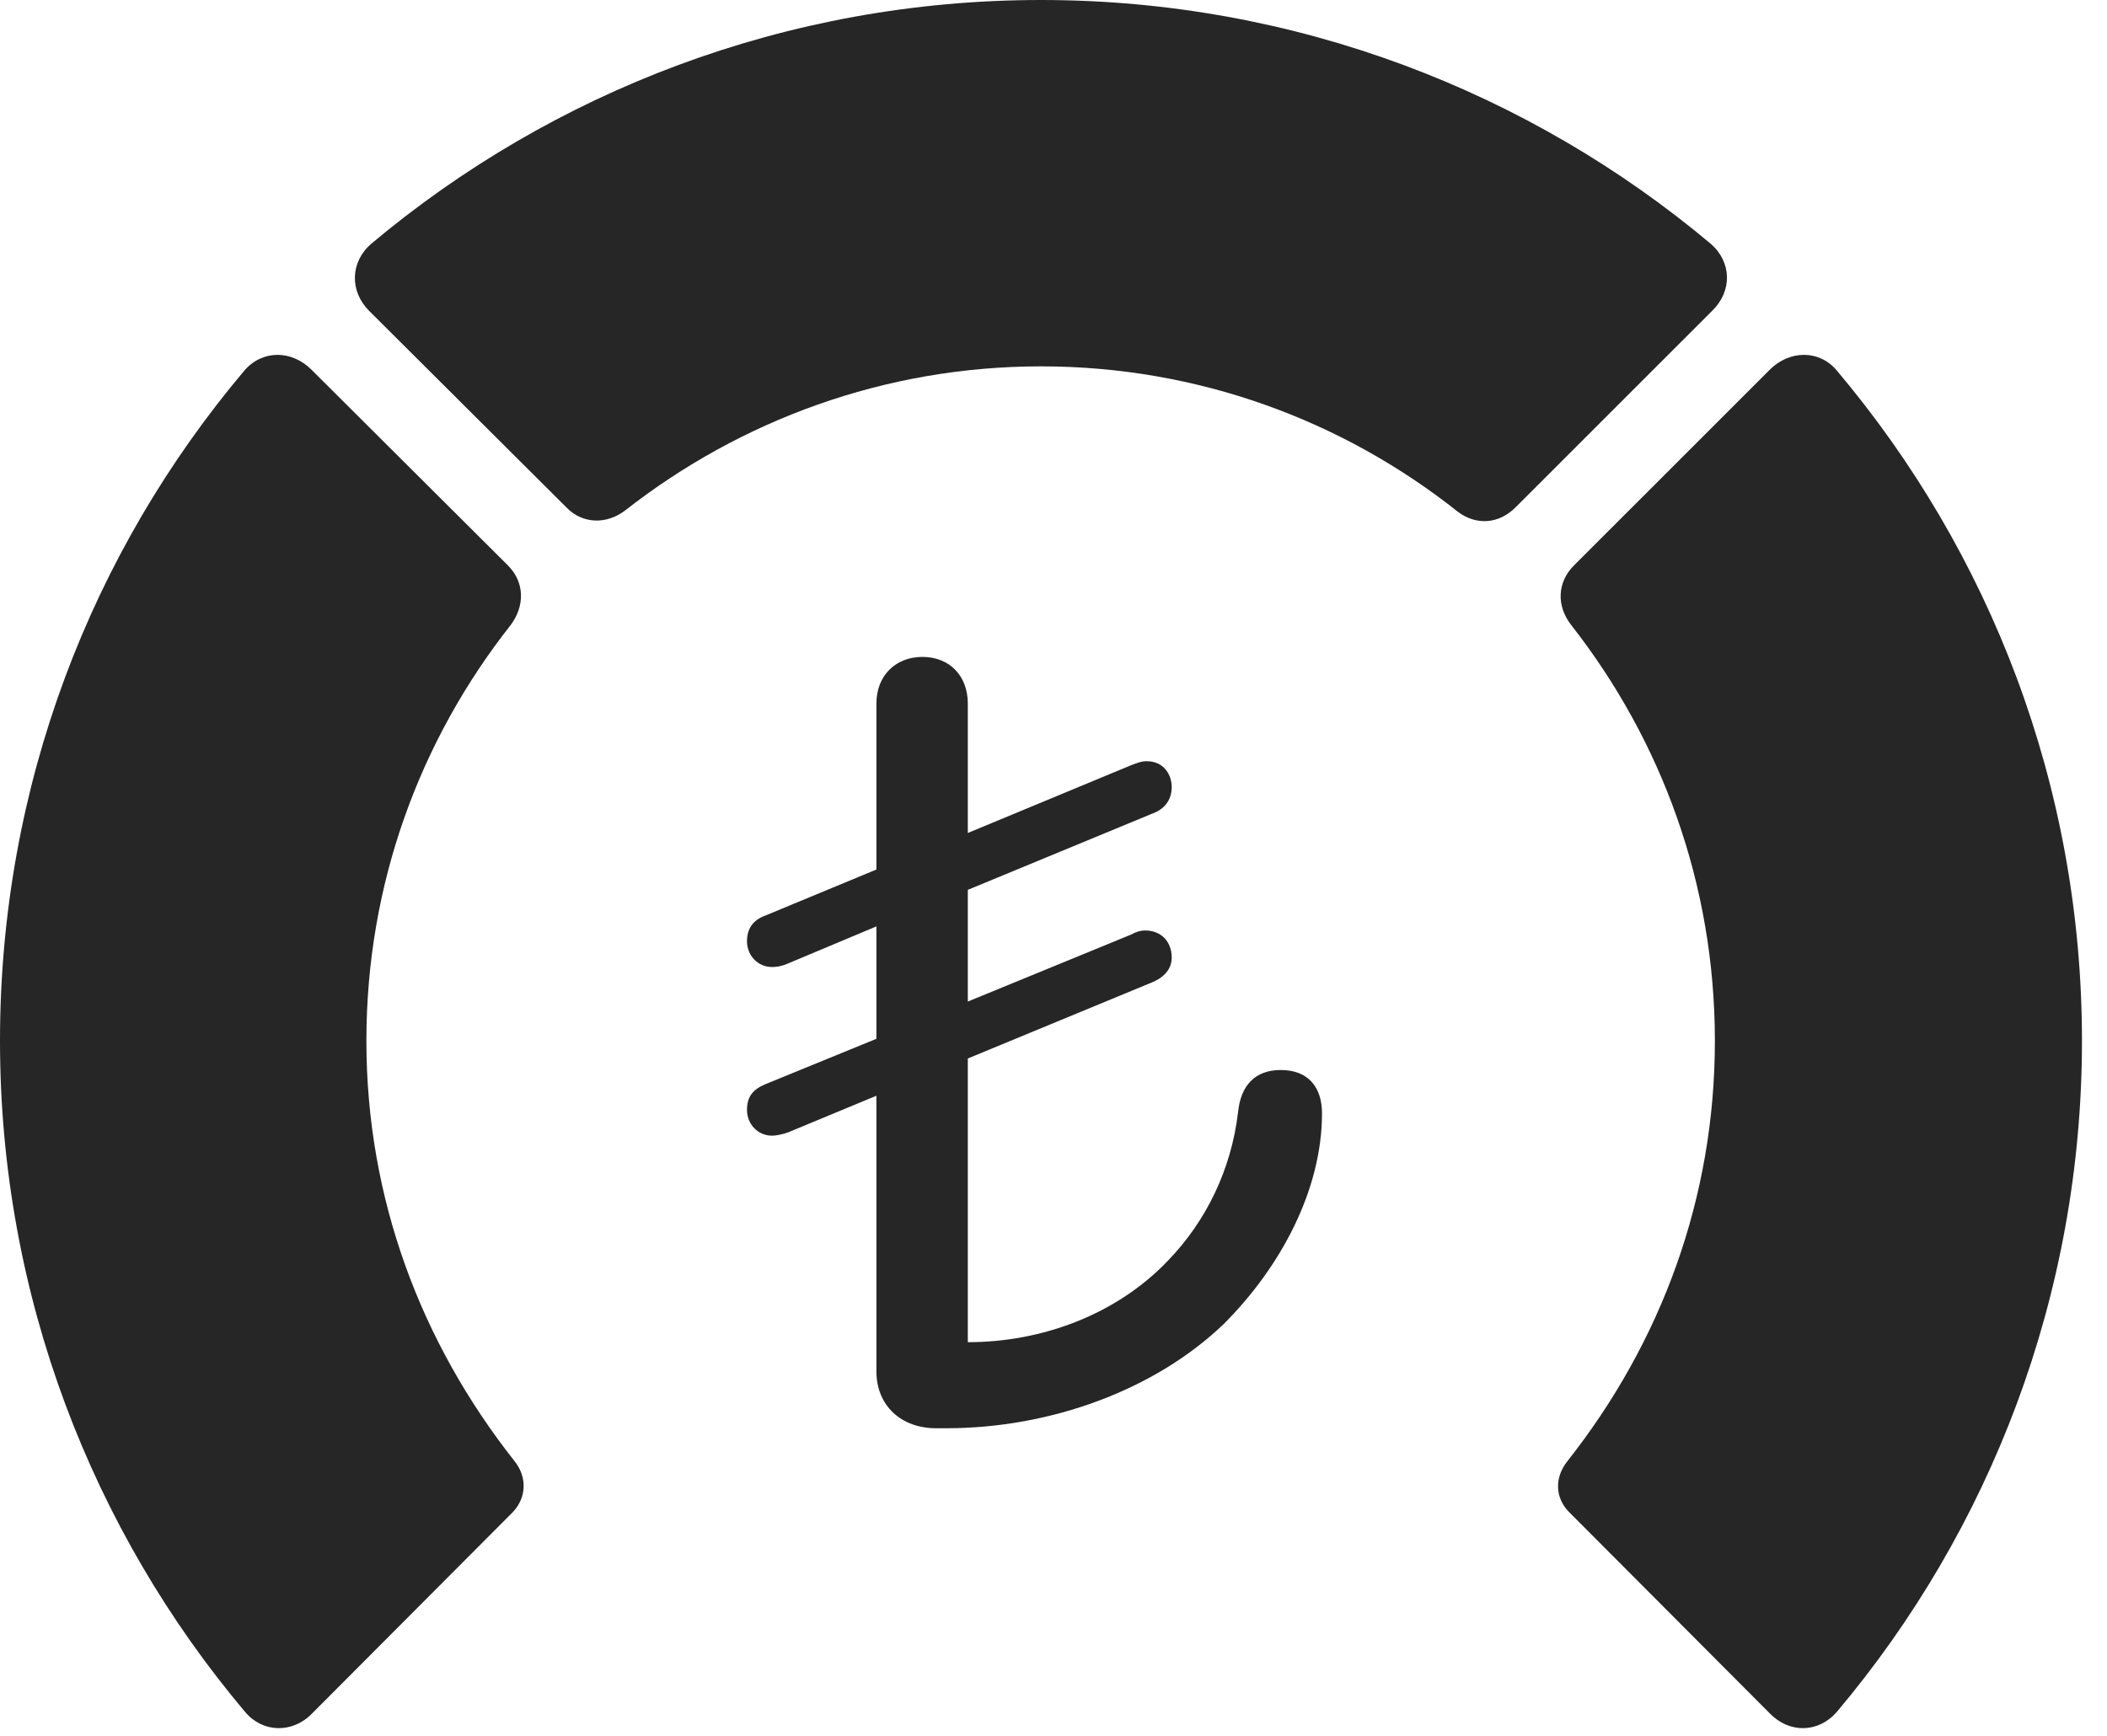 <?xml version="1.0" encoding="UTF-8"?>
<!--Generator: Apple Native CoreSVG 326-->
<!DOCTYPE svg
PUBLIC "-//W3C//DTD SVG 1.1//EN"
       "http://www.w3.org/Graphics/SVG/1.1/DTD/svg11.dtd">
<svg version="1.1" xmlns="http://www.w3.org/2000/svg" xmlns:xlink="http://www.w3.org/1999/xlink" viewBox="0 0 30.381 25.029">
 <g>
  <rect height="25.029" opacity="0" width="30.381" x="0" y="0"/>
  <path d="M30.02 15.01C30.02 11.328 28.691 7.959 26.484 5.342C26.23 5.039 25.801 5.049 25.518 5.332L22.695 8.154C22.451 8.398 22.441 8.74 22.656 9.014C23.955 10.674 24.727 12.744 24.727 15.01C24.727 17.275 23.955 19.355 22.598 21.074C22.412 21.309 22.422 21.602 22.627 21.807L25.518 24.707C25.801 25 26.221 24.99 26.484 24.688C28.691 22.07 30.02 18.682 30.02 15.01Z" fill="black" fill-opacity="0.85"/>
  <path d="M15.01 5.283C17.275 5.283 19.365 6.064 21.025 7.383C21.289 7.578 21.611 7.559 21.855 7.314L24.688 4.482C24.98 4.199 24.971 3.779 24.668 3.516C22.061 1.328 18.682 0 15.01 0C11.338 0 7.959 1.328 5.352 3.516C5.049 3.779 5.039 4.199 5.322 4.482L8.164 7.314C8.398 7.559 8.75 7.568 9.023 7.354C10.674 6.064 12.754 5.283 15.01 5.283Z" fill="black" fill-opacity="0.85"/>
  <path d="M0 15.01C0 18.682 1.328 22.07 3.535 24.688C3.789 24.99 4.219 25 4.502 24.707L7.393 21.807C7.588 21.602 7.607 21.309 7.422 21.074C6.064 19.355 5.283 17.275 5.283 15.01C5.283 12.744 6.055 10.674 7.363 9.014C7.568 8.74 7.568 8.398 7.324 8.154L4.492 5.332C4.209 5.049 3.789 5.039 3.525 5.342C1.318 7.959 0 11.328 0 15.01Z" fill="black" fill-opacity="0.85"/>
  <path d="M13.496 20.596L13.643 20.596C15.156 20.596 16.66 20.039 17.646 19.092C18.467 18.271 19.062 17.158 19.062 16.055C19.062 15.693 18.877 15.43 18.467 15.43C18.096 15.43 17.891 15.654 17.852 16.035C17.754 16.875 17.383 17.617 16.846 18.174C16.104 18.955 15.029 19.355 13.955 19.355L13.955 15.264L16.602 14.17C16.797 14.092 16.895 13.965 16.895 13.809C16.895 13.574 16.738 13.418 16.514 13.418C16.445 13.418 16.377 13.438 16.309 13.477L13.955 14.443L13.955 12.832L16.602 11.738C16.797 11.67 16.895 11.533 16.895 11.348C16.895 11.191 16.797 10.977 16.533 10.977C16.455 10.977 16.387 11.006 16.309 11.035L13.955 12.012L13.955 10.146C13.955 9.746 13.691 9.473 13.301 9.473C12.91 9.473 12.637 9.746 12.637 10.146L12.637 12.539L11.035 13.203C10.85 13.271 10.771 13.398 10.771 13.574C10.771 13.779 10.928 13.945 11.133 13.945C11.191 13.945 11.27 13.935 11.357 13.896L12.637 13.359L12.637 14.98L11.035 15.635C10.85 15.713 10.771 15.82 10.771 16.006C10.771 16.211 10.928 16.377 11.133 16.377C11.191 16.377 11.289 16.357 11.367 16.328L12.637 15.801L12.637 19.775C12.637 20.273 12.998 20.596 13.496 20.596Z" fill="black" fill-opacity="0.85"/>
 </g>
</svg>
